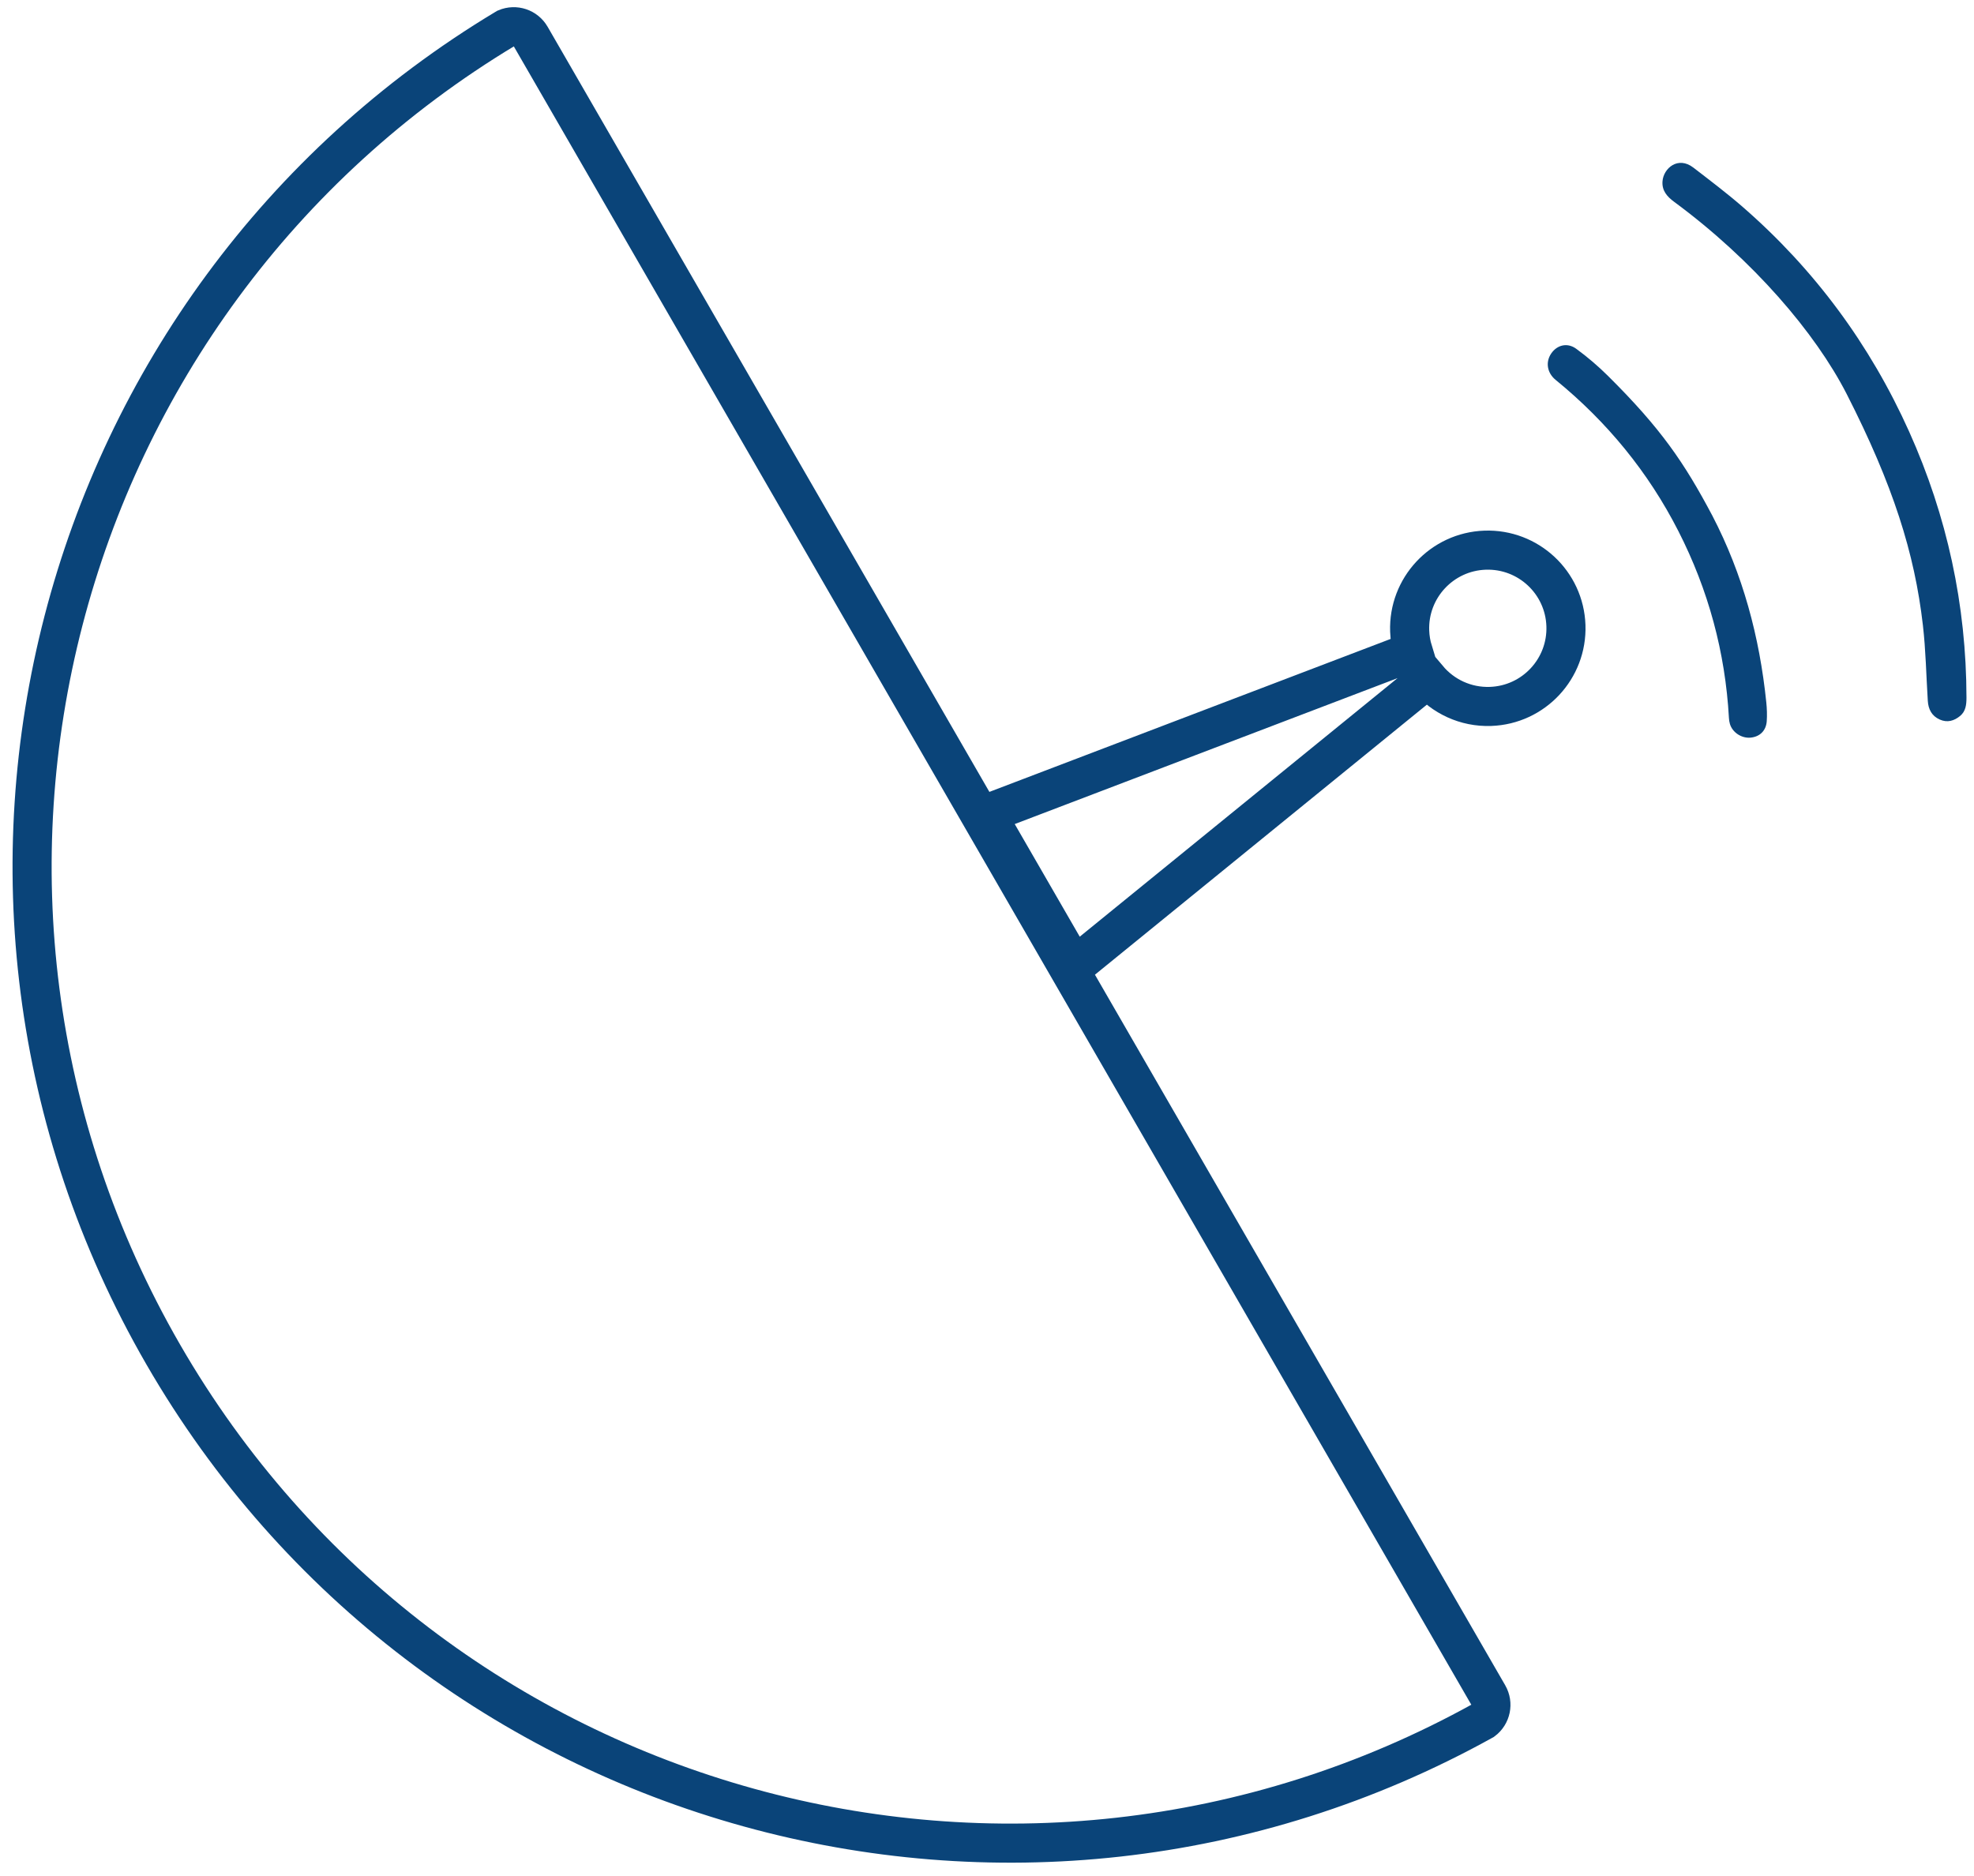 <?xml version="1.0" encoding="UTF-8" standalone="no"?>
<svg width="101px" height="96px" viewBox="0 0 101 96" version="1.1" xmlns="http://www.w3.org/2000/svg" xmlns:xlink="http://www.w3.org/1999/xlink" xmlns:sketch="http://www.bohemiancoding.com/sketch/ns">
    <!-- Generator: Sketch 3.4.4 (17248) - http://www.bohemiancoding.com/sketch -->
    <title>Oval 2 Copy 3 + Fill 1 Copy + Fill 2 Copy</title>
    <desc>Created with Sketch.</desc>
    <defs></defs>
    <g id="Error-Prompts" stroke="none" stroke-width="1" fill="none" fill-rule="evenodd" sketch:type="MSPage">
        <g id="All_Server_Failure" sketch:type="MSArtboardGroup" transform="translate(-188, -273)">
            <g id="Oval-2-Copy-3-+-Fill-1-Copy-+-Fill-2-Copy" sketch:type="MSLayerGroup" transform="translate(189, 274)">
                <path d="M72.061,33.722 L53.966,48.444 L49.466,40.649 L71.3,32.325 C71.199,31.996 71.139,31.649 71.126,31.288 C71.049,29.081 72.776,27.228 74.984,27.151 C77.192,27.074 79.044,28.801 79.121,31.009 C79.198,33.217 77.471,35.069 75.263,35.146 C73.985,35.191 72.826,34.63 72.061,33.722 Z M24.891,0.447 C1.564,14.458 -6.311,44.641 7.349,68.301 C21.009,91.961 51.086,100.233 74.884,87.036 C75.286,86.733 75.404,86.176 75.148,85.731 L26.154,0.871 C25.895,0.423 25.352,0.252 24.891,0.447 Z" id="Oval-2-Copy-3" stroke="#0A4479" stroke-width="2" sketch:type="MSShapeGroup"></path>
                <path d="M84.659,9.328 C84.297,9.061 84.027,8.757 84.062,8.279 C84.111,7.608 84.857,6.972 85.64,7.575 C86.491,8.231 87.351,8.88 88.162,9.585 C91.842,12.785 94.679,16.629 96.68,21.081 C98.626,25.411 99.607,29.954 99.615,34.694 C99.615,35.048 99.581,35.39 99.293,35.63 C98.986,35.885 98.635,35.991 98.247,35.817 C97.838,35.634 97.663,35.291 97.636,34.858 C97.555,33.568 97.533,32.272 97.385,30.989 C96.962,27.308 95.862,23.821 93.486,19.161 C91.884,16.03 88.7,12.309 84.659,9.328 Z" id="Fill-1-Copy" fill="#0A4479" sketch:type="MSShapeGroup"></path>
                <path d="M86.61,25.381 C88.173,28.386 89.03,31.592 89.373,34.942 C89.406,35.26 89.417,35.584 89.396,35.901 C89.363,36.389 89.039,36.699 88.568,36.743 C88.107,36.786 87.639,36.478 87.511,36.041 C87.482,35.944 87.466,35.84 87.461,35.738 C87.274,32.373 86.408,29.184 84.876,26.178 C83.333,23.15 81.22,20.58 78.593,18.437 C78.163,18.086 78.066,17.537 78.364,17.093 C78.659,16.654 79.187,16.511 79.646,16.845 C80.216,17.261 80.76,17.726 81.262,18.223 C83.98,20.917 85.176,22.674 86.61,25.381" id="Fill-2-Copy" fill="#0A4479" sketch:type="MSShapeGroup"></path>
            </g>
        </g>
    </g>
</svg>